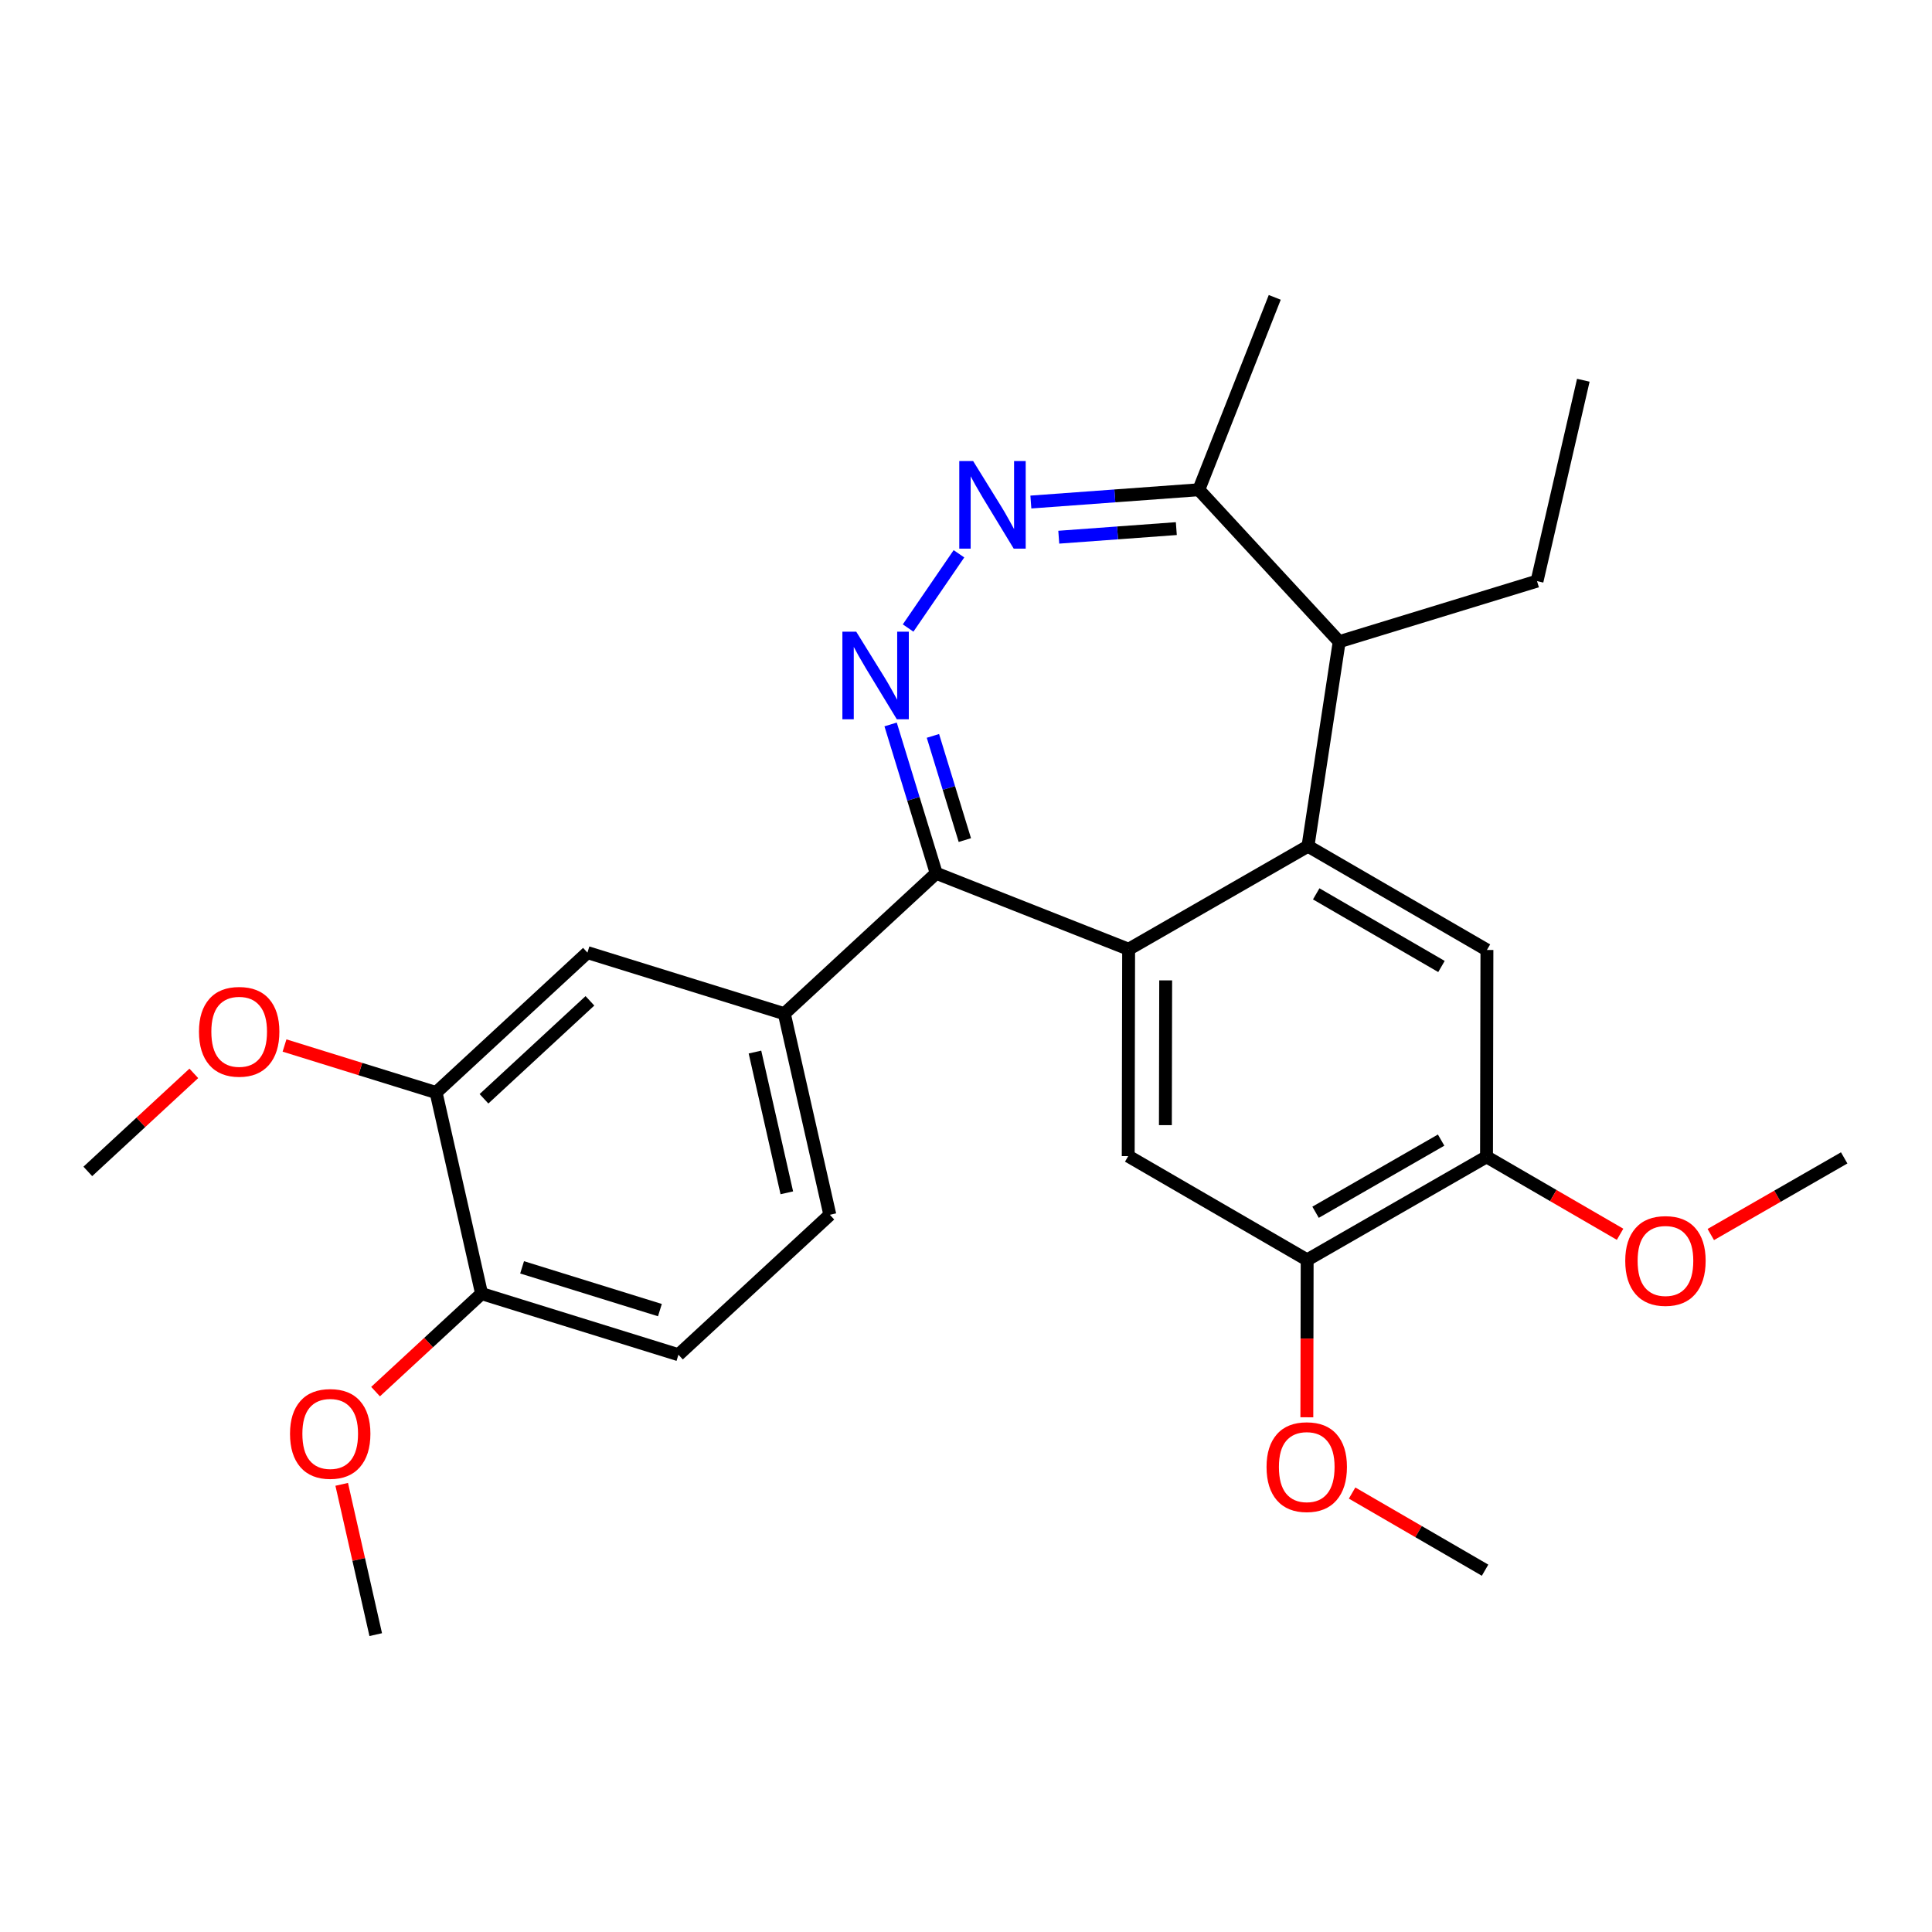 <?xml version='1.0' encoding='iso-8859-1'?>
<svg version='1.1' baseProfile='full'
              xmlns='http://www.w3.org/2000/svg'
                      xmlns:rdkit='http://www.rdkit.org/xml'
                      xmlns:xlink='http://www.w3.org/1999/xlink'
                  xml:space='preserve'
width='300px' height='300px' viewBox='0 0 300 300'>
<!-- END OF HEADER -->
<rect style='opacity:1.0;fill:#FFFFFF;stroke:none' width='300' height='300' x='0' y='0'> </rect>
<path class='bond-0 atom-0 atom-1' d='M 245.857,59.044 L 238.667,90.236' style='fill:none;fill-rule:evenodd;stroke:#000000;stroke-width:2.0px;stroke-linecap:butt;stroke-linejoin:miter;stroke-opacity:1' />
<path class='bond-1 atom-1 atom-2' d='M 238.667,90.236 L 207.95,99.64' style='fill:none;fill-rule:evenodd;stroke:#000000;stroke-width:2.0px;stroke-linecap:butt;stroke-linejoin:miter;stroke-opacity:1' />
<path class='bond-2 atom-2 atom-3' d='M 207.95,99.64 L 186.15,76.048' style='fill:none;fill-rule:evenodd;stroke:#000000;stroke-width:2.0px;stroke-linecap:butt;stroke-linejoin:miter;stroke-opacity:1' />
<path class='bond-27 atom-27 atom-2' d='M 203.103,131.395 L 207.95,99.64' style='fill:none;fill-rule:evenodd;stroke:#000000;stroke-width:2.0px;stroke-linecap:butt;stroke-linejoin:miter;stroke-opacity:1' />
<path class='bond-3 atom-3 atom-4' d='M 186.15,76.048 L 197.943,46.175' style='fill:none;fill-rule:evenodd;stroke:#000000;stroke-width:2.0px;stroke-linecap:butt;stroke-linejoin:miter;stroke-opacity:1' />
<path class='bond-4 atom-3 atom-5' d='M 186.15,76.048 L 173.112,77.002' style='fill:none;fill-rule:evenodd;stroke:#000000;stroke-width:2.0px;stroke-linecap:butt;stroke-linejoin:miter;stroke-opacity:1' />
<path class='bond-4 atom-3 atom-5' d='M 173.112,77.002 L 160.073,77.956' style='fill:none;fill-rule:evenodd;stroke:#0000FF;stroke-width:2.0px;stroke-linecap:butt;stroke-linejoin:miter;stroke-opacity:1' />
<path class='bond-4 atom-3 atom-5' d='M 182.659,82.081 L 173.532,82.749' style='fill:none;fill-rule:evenodd;stroke:#000000;stroke-width:2.0px;stroke-linecap:butt;stroke-linejoin:miter;stroke-opacity:1' />
<path class='bond-4 atom-3 atom-5' d='M 173.532,82.749 L 164.405,83.416' style='fill:none;fill-rule:evenodd;stroke:#0000FF;stroke-width:2.0px;stroke-linecap:butt;stroke-linejoin:miter;stroke-opacity:1' />
<path class='bond-5 atom-5 atom-6' d='M 148.906,85.993 L 141.012,97.518' style='fill:none;fill-rule:evenodd;stroke:#0000FF;stroke-width:2.0px;stroke-linecap:butt;stroke-linejoin:miter;stroke-opacity:1' />
<path class='bond-6 atom-6 atom-7' d='M 138.293,112.492 L 141.834,124.047' style='fill:none;fill-rule:evenodd;stroke:#0000FF;stroke-width:2.0px;stroke-linecap:butt;stroke-linejoin:miter;stroke-opacity:1' />
<path class='bond-6 atom-6 atom-7' d='M 141.834,124.047 L 145.374,135.601' style='fill:none;fill-rule:evenodd;stroke:#000000;stroke-width:2.0px;stroke-linecap:butt;stroke-linejoin:miter;stroke-opacity:1' />
<path class='bond-6 atom-6 atom-7' d='M 144.864,114.27 L 147.343,122.359' style='fill:none;fill-rule:evenodd;stroke:#0000FF;stroke-width:2.0px;stroke-linecap:butt;stroke-linejoin:miter;stroke-opacity:1' />
<path class='bond-6 atom-6 atom-7' d='M 147.343,122.359 L 149.821,130.447' style='fill:none;fill-rule:evenodd;stroke:#000000;stroke-width:2.0px;stroke-linecap:butt;stroke-linejoin:miter;stroke-opacity:1' />
<path class='bond-7 atom-7 atom-8' d='M 145.374,135.601 L 121.789,157.407' style='fill:none;fill-rule:evenodd;stroke:#000000;stroke-width:2.0px;stroke-linecap:butt;stroke-linejoin:miter;stroke-opacity:1' />
<path class='bond-17 atom-7 atom-18' d='M 145.374,135.601 L 175.253,147.401' style='fill:none;fill-rule:evenodd;stroke:#000000;stroke-width:2.0px;stroke-linecap:butt;stroke-linejoin:miter;stroke-opacity:1' />
<path class='bond-8 atom-8 atom-9' d='M 121.789,157.407 L 128.857,188.631' style='fill:none;fill-rule:evenodd;stroke:#000000;stroke-width:2.0px;stroke-linecap:butt;stroke-linejoin:miter;stroke-opacity:1' />
<path class='bond-8 atom-8 atom-9' d='M 117.229,163.363 L 122.177,185.219' style='fill:none;fill-rule:evenodd;stroke:#000000;stroke-width:2.0px;stroke-linecap:butt;stroke-linejoin:miter;stroke-opacity:1' />
<path class='bond-28 atom-17 atom-8' d='M 91.218,147.919 L 121.789,157.407' style='fill:none;fill-rule:evenodd;stroke:#000000;stroke-width:2.0px;stroke-linecap:butt;stroke-linejoin:miter;stroke-opacity:1' />
<path class='bond-9 atom-9 atom-10' d='M 128.857,188.631 L 105.348,210.36' style='fill:none;fill-rule:evenodd;stroke:#000000;stroke-width:2.0px;stroke-linecap:butt;stroke-linejoin:miter;stroke-opacity:1' />
<path class='bond-10 atom-10 atom-11' d='M 105.348,210.36 L 74.777,200.872' style='fill:none;fill-rule:evenodd;stroke:#000000;stroke-width:2.0px;stroke-linecap:butt;stroke-linejoin:miter;stroke-opacity:1' />
<path class='bond-10 atom-10 atom-11' d='M 102.47,203.434 L 81.071,196.792' style='fill:none;fill-rule:evenodd;stroke:#000000;stroke-width:2.0px;stroke-linecap:butt;stroke-linejoin:miter;stroke-opacity:1' />
<path class='bond-11 atom-11 atom-12' d='M 74.777,200.872 L 66.547,208.481' style='fill:none;fill-rule:evenodd;stroke:#000000;stroke-width:2.0px;stroke-linecap:butt;stroke-linejoin:miter;stroke-opacity:1' />
<path class='bond-11 atom-11 atom-12' d='M 66.547,208.481 L 58.317,216.09' style='fill:none;fill-rule:evenodd;stroke:#FF0000;stroke-width:2.0px;stroke-linecap:butt;stroke-linejoin:miter;stroke-opacity:1' />
<path class='bond-13 atom-11 atom-14' d='M 74.777,200.872 L 67.716,169.648' style='fill:none;fill-rule:evenodd;stroke:#000000;stroke-width:2.0px;stroke-linecap:butt;stroke-linejoin:miter;stroke-opacity:1' />
<path class='bond-12 atom-12 atom-13' d='M 53.06,230.489 L 55.702,242.156' style='fill:none;fill-rule:evenodd;stroke:#FF0000;stroke-width:2.0px;stroke-linecap:butt;stroke-linejoin:miter;stroke-opacity:1' />
<path class='bond-12 atom-12 atom-13' d='M 55.702,242.156 L 58.343,253.824' style='fill:none;fill-rule:evenodd;stroke:#000000;stroke-width:2.0px;stroke-linecap:butt;stroke-linejoin:miter;stroke-opacity:1' />
<path class='bond-14 atom-14 atom-15' d='M 67.716,169.648 L 55.949,165.997' style='fill:none;fill-rule:evenodd;stroke:#000000;stroke-width:2.0px;stroke-linecap:butt;stroke-linejoin:miter;stroke-opacity:1' />
<path class='bond-14 atom-14 atom-15' d='M 55.949,165.997 L 44.181,162.346' style='fill:none;fill-rule:evenodd;stroke:#FF0000;stroke-width:2.0px;stroke-linecap:butt;stroke-linejoin:miter;stroke-opacity:1' />
<path class='bond-16 atom-14 atom-17' d='M 67.716,169.648 L 91.218,147.919' style='fill:none;fill-rule:evenodd;stroke:#000000;stroke-width:2.0px;stroke-linecap:butt;stroke-linejoin:miter;stroke-opacity:1' />
<path class='bond-16 atom-14 atom-17' d='M 75.153,170.62 L 91.604,155.409' style='fill:none;fill-rule:evenodd;stroke:#000000;stroke-width:2.0px;stroke-linecap:butt;stroke-linejoin:miter;stroke-opacity:1' />
<path class='bond-15 atom-15 atom-16' d='M 30.096,166.673 L 21.866,174.285' style='fill:none;fill-rule:evenodd;stroke:#FF0000;stroke-width:2.0px;stroke-linecap:butt;stroke-linejoin:miter;stroke-opacity:1' />
<path class='bond-15 atom-15 atom-16' d='M 21.866,174.285 L 13.636,181.896' style='fill:none;fill-rule:evenodd;stroke:#000000;stroke-width:2.0px;stroke-linecap:butt;stroke-linejoin:miter;stroke-opacity:1' />
<path class='bond-18 atom-18 atom-19' d='M 175.253,147.401 L 175.189,179.521' style='fill:none;fill-rule:evenodd;stroke:#000000;stroke-width:2.0px;stroke-linecap:butt;stroke-linejoin:miter;stroke-opacity:1' />
<path class='bond-18 atom-18 atom-19' d='M 181.006,152.23 L 180.961,174.714' style='fill:none;fill-rule:evenodd;stroke:#000000;stroke-width:2.0px;stroke-linecap:butt;stroke-linejoin:miter;stroke-opacity:1' />
<path class='bond-29 atom-27 atom-18' d='M 203.103,131.395 L 175.253,147.401' style='fill:none;fill-rule:evenodd;stroke:#000000;stroke-width:2.0px;stroke-linecap:butt;stroke-linejoin:miter;stroke-opacity:1' />
<path class='bond-19 atom-19 atom-20' d='M 175.189,179.521 L 202.975,195.635' style='fill:none;fill-rule:evenodd;stroke:#000000;stroke-width:2.0px;stroke-linecap:butt;stroke-linejoin:miter;stroke-opacity:1' />
<path class='bond-20 atom-20 atom-21' d='M 202.975,195.635 L 202.951,207.855' style='fill:none;fill-rule:evenodd;stroke:#000000;stroke-width:2.0px;stroke-linecap:butt;stroke-linejoin:miter;stroke-opacity:1' />
<path class='bond-20 atom-20 atom-21' d='M 202.951,207.855 L 202.926,220.076' style='fill:none;fill-rule:evenodd;stroke:#FF0000;stroke-width:2.0px;stroke-linecap:butt;stroke-linejoin:miter;stroke-opacity:1' />
<path class='bond-22 atom-20 atom-23' d='M 202.975,195.635 L 230.825,179.629' style='fill:none;fill-rule:evenodd;stroke:#000000;stroke-width:2.0px;stroke-linecap:butt;stroke-linejoin:miter;stroke-opacity:1' />
<path class='bond-22 atom-20 atom-23' d='M 204.281,188.238 L 223.776,177.034' style='fill:none;fill-rule:evenodd;stroke:#000000;stroke-width:2.0px;stroke-linecap:butt;stroke-linejoin:miter;stroke-opacity:1' />
<path class='bond-21 atom-21 atom-22' d='M 209.953,231.84 L 220.277,237.829' style='fill:none;fill-rule:evenodd;stroke:#FF0000;stroke-width:2.0px;stroke-linecap:butt;stroke-linejoin:miter;stroke-opacity:1' />
<path class='bond-21 atom-21 atom-22' d='M 220.277,237.829 L 230.6,243.818' style='fill:none;fill-rule:evenodd;stroke:#000000;stroke-width:2.0px;stroke-linecap:butt;stroke-linejoin:miter;stroke-opacity:1' />
<path class='bond-23 atom-23 atom-24' d='M 230.825,179.629 L 241.195,185.644' style='fill:none;fill-rule:evenodd;stroke:#000000;stroke-width:2.0px;stroke-linecap:butt;stroke-linejoin:miter;stroke-opacity:1' />
<path class='bond-23 atom-23 atom-24' d='M 241.195,185.644 L 251.565,191.658' style='fill:none;fill-rule:evenodd;stroke:#FF0000;stroke-width:2.0px;stroke-linecap:butt;stroke-linejoin:miter;stroke-opacity:1' />
<path class='bond-25 atom-23 atom-26' d='M 230.825,179.629 L 230.889,147.51' style='fill:none;fill-rule:evenodd;stroke:#000000;stroke-width:2.0px;stroke-linecap:butt;stroke-linejoin:miter;stroke-opacity:1' />
<path class='bond-24 atom-24 atom-25' d='M 265.652,191.697 L 276.008,185.746' style='fill:none;fill-rule:evenodd;stroke:#FF0000;stroke-width:2.0px;stroke-linecap:butt;stroke-linejoin:miter;stroke-opacity:1' />
<path class='bond-24 atom-24 atom-25' d='M 276.008,185.746 L 286.364,179.796' style='fill:none;fill-rule:evenodd;stroke:#000000;stroke-width:2.0px;stroke-linecap:butt;stroke-linejoin:miter;stroke-opacity:1' />
<path class='bond-26 atom-26 atom-27' d='M 230.889,147.51 L 203.103,131.395' style='fill:none;fill-rule:evenodd;stroke:#000000;stroke-width:2.0px;stroke-linecap:butt;stroke-linejoin:miter;stroke-opacity:1' />
<path class='bond-26 atom-26 atom-27' d='M 223.83,150.077 L 204.38,138.797' style='fill:none;fill-rule:evenodd;stroke:#000000;stroke-width:2.0px;stroke-linecap:butt;stroke-linejoin:miter;stroke-opacity:1' />
<path  class='atom-5' d='M 151.108 71.592
L 155.564 78.795
Q 156.005 79.505, 156.716 80.792
Q 157.427 82.079, 157.465 82.156
L 157.465 71.592
L 159.27 71.592
L 159.27 85.191
L 157.407 85.191
L 152.625 77.316
Q 152.068 76.394, 151.473 75.338
Q 150.896 74.281, 150.723 73.955
L 150.723 85.191
L 148.956 85.191
L 148.956 71.592
L 151.108 71.592
' fill='#0000FF'/>
<path  class='atom-6' d='M 132.957 98.091
L 137.413 105.293
Q 137.855 106.004, 138.566 107.291
Q 139.276 108.578, 139.315 108.655
L 139.315 98.091
L 141.12 98.091
L 141.12 111.689
L 139.257 111.689
L 134.475 103.815
Q 133.918 102.893, 133.322 101.836
Q 132.746 100.78, 132.573 100.453
L 132.573 111.689
L 130.806 111.689
L 130.806 98.091
L 132.957 98.091
' fill='#0000FF'/>
<path  class='atom-12' d='M 45.033 222.639
Q 45.033 219.374, 46.646 217.55
Q 48.26 215.725, 51.275 215.725
Q 54.29 215.725, 55.904 217.55
Q 57.517 219.374, 57.517 222.639
Q 57.517 225.943, 55.885 227.825
Q 54.252 229.688, 51.275 229.688
Q 48.279 229.688, 46.646 227.825
Q 45.033 225.962, 45.033 222.639
M 51.275 228.152
Q 53.349 228.152, 54.463 226.769
Q 55.596 225.367, 55.596 222.639
Q 55.596 219.97, 54.463 218.625
Q 53.349 217.262, 51.275 217.262
Q 49.201 217.262, 48.067 218.606
Q 46.953 219.95, 46.953 222.639
Q 46.953 225.386, 48.067 226.769
Q 49.201 228.152, 51.275 228.152
' fill='#FF0000'/>
<path  class='atom-15' d='M 30.897 160.199
Q 30.897 156.934, 32.51 155.109
Q 34.123 153.284, 37.139 153.284
Q 40.154 153.284, 41.768 155.109
Q 43.381 156.934, 43.381 160.199
Q 43.381 163.502, 41.748 165.384
Q 40.116 167.248, 37.139 167.248
Q 34.143 167.248, 32.51 165.384
Q 30.897 163.521, 30.897 160.199
M 37.139 165.711
Q 39.213 165.711, 40.327 164.328
Q 41.46 162.926, 41.46 160.199
Q 41.46 157.529, 40.327 156.185
Q 39.213 154.821, 37.139 154.821
Q 35.065 154.821, 33.931 156.165
Q 32.817 157.51, 32.817 160.199
Q 32.817 162.945, 33.931 164.328
Q 35.065 165.711, 37.139 165.711
' fill='#FF0000'/>
<path  class='atom-21' d='M 196.669 227.793
Q 196.669 224.528, 198.282 222.703
Q 199.896 220.879, 202.911 220.879
Q 205.926 220.879, 207.54 222.703
Q 209.153 224.528, 209.153 227.793
Q 209.153 231.097, 207.521 232.979
Q 205.888 234.842, 202.911 234.842
Q 199.915 234.842, 198.282 232.979
Q 196.669 231.116, 196.669 227.793
M 202.911 233.305
Q 204.985 233.305, 206.099 231.923
Q 207.232 230.52, 207.232 227.793
Q 207.232 225.123, 206.099 223.779
Q 204.985 222.415, 202.911 222.415
Q 200.837 222.415, 199.703 223.76
Q 198.589 225.104, 198.589 227.793
Q 198.589 230.54, 199.703 231.923
Q 200.837 233.305, 202.911 233.305
' fill='#FF0000'/>
<path  class='atom-24' d='M 252.368 195.782
Q 252.368 192.517, 253.981 190.692
Q 255.595 188.868, 258.61 188.868
Q 261.626 188.868, 263.239 190.692
Q 264.852 192.517, 264.852 195.782
Q 264.852 199.086, 263.22 200.968
Q 261.587 202.831, 258.61 202.831
Q 255.614 202.831, 253.981 200.968
Q 252.368 199.105, 252.368 195.782
M 258.61 201.294
Q 260.684 201.294, 261.798 199.912
Q 262.932 198.509, 262.932 195.782
Q 262.932 193.112, 261.798 191.768
Q 260.684 190.404, 258.61 190.404
Q 256.536 190.404, 255.403 191.749
Q 254.289 193.093, 254.289 195.782
Q 254.289 198.529, 255.403 199.912
Q 256.536 201.294, 258.61 201.294
' fill='#FF0000'/>
</svg>
